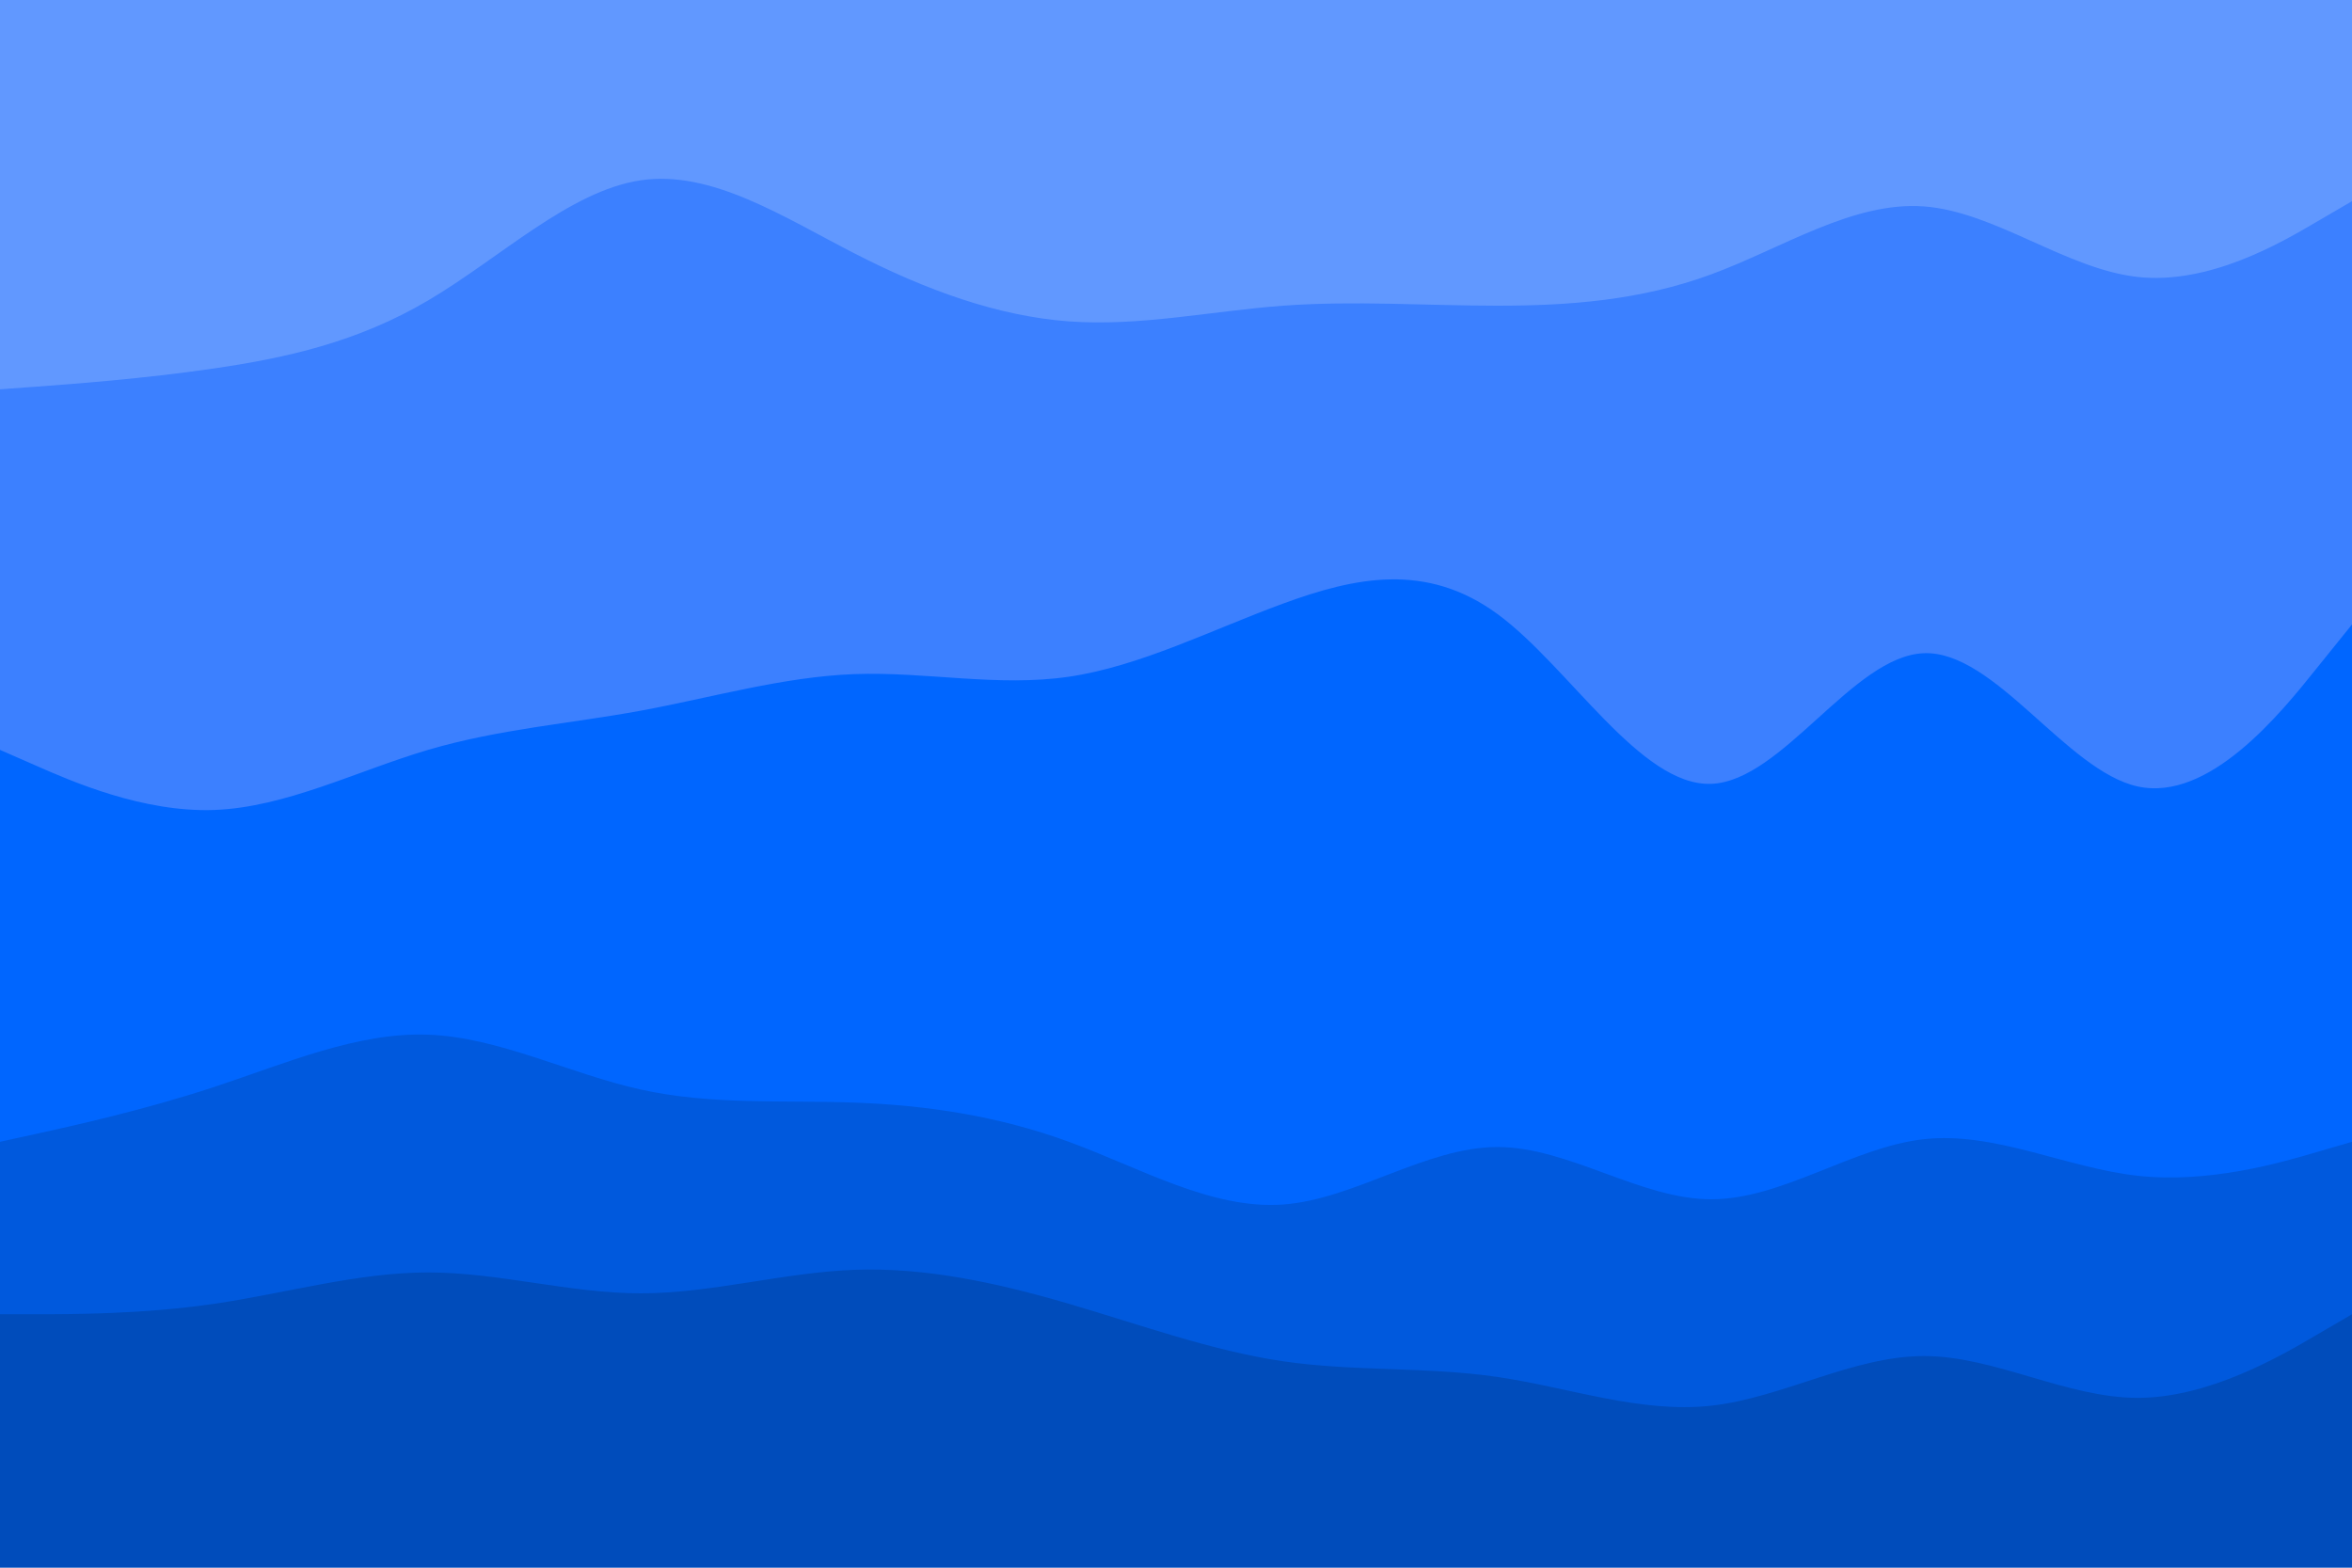 <svg id="visual" viewBox="0 0 900 600" width="900" height="600" xmlns="http://www.w3.org/2000/svg" xmlns:xlink="http://www.w3.org/1999/xlink" version="1.1"><path d="M0 151L13.7 150C27.3 149 54.7 147 82 143C109.3 139 136.7 133 163.8 117C191 101 218 75 245.2 71C272.3 67 299.7 85 327 99C354.3 113 381.7 123 409 125C436.3 127 463.7 121 491 119C518.3 117 545.7 119 573 119C600.3 119 627.7 117 654.8 107C682 97 709 79 736.2 81C763.3 83 790.7 105 818 108C845.3 111 872.7 95 886.3 87L900 79L900 0L886.3 0C872.7 0 845.3 0 818 0C790.7 0 763.3 0 736.2 0C709 0 682 0 654.8 0C627.7 0 600.3 0 573 0C545.7 0 518.3 0 491 0C463.7 0 436.3 0 409 0C381.7 0 354.3 0 327 0C299.7 0 272.3 0 245.2 0C218 0 191 0 163.8 0C136.7 0 109.3 0 82 0C54.7 0 27.3 0 13.7 0L0 0Z" fill="#6198ff"></path><path d="M0 289L13.7 295C27.3 301 54.7 313 82 312C109.3 311 136.7 297 163.8 289C191 281 218 279 245.2 274C272.3 269 299.7 261 327 260C354.3 259 381.7 265 409 261C436.3 257 463.7 243 491 233C518.3 223 545.7 217 573 237C600.3 257 627.7 303 654.8 302C682 301 709 253 736.2 252C763.3 251 790.7 297 818 303C845.3 309 872.7 275 886.3 258L900 241L900 77L886.3 85C872.7 93 845.3 109 818 106C790.7 103 763.3 81 736.2 79C709 77 682 95 654.8 105C627.7 115 600.3 117 573 117C545.7 117 518.3 115 491 117C463.7 119 436.3 125 409 123C381.7 121 354.3 111 327 97C299.7 83 272.3 65 245.2 69C218 73 191 99 163.8 115C136.7 131 109.3 137 82 141C54.7 145 27.3 147 13.7 148L0 149Z" fill="#3c80ff"></path><path d="M0 439L13.7 436C27.3 433 54.7 427 82 418C109.3 409 136.7 397 163.8 398C191 399 218 413 245.2 419C272.3 425 299.7 423 327 424C354.3 425 381.7 429 409 439C436.3 449 463.7 465 491 463C518.3 461 545.7 441 573 441C600.3 441 627.7 461 654.8 461C682 461 709 441 736.2 438C763.3 435 790.7 449 818 452C845.3 455 872.7 447 886.3 443L900 439L900 239L886.3 256C872.7 273 845.3 307 818 301C790.7 295 763.3 249 736.2 250C709 251 682 299 654.8 300C627.7 301 600.3 255 573 235C545.7 215 518.3 221 491 231C463.7 241 436.3 255 409 259C381.7 263 354.3 257 327 258C299.7 259 272.3 267 245.2 272C218 277 191 279 163.8 287C136.7 295 109.3 309 82 310C54.7 311 27.3 299 13.7 293L0 287Z" fill="#0066ff"></path><path d="M0 505L13.7 505C27.3 505 54.7 505 82 501C109.3 497 136.7 489 163.8 489C191 489 218 497 245.2 497C272.3 497 299.7 489 327 488C354.3 487 381.7 493 409 501C436.3 509 463.7 519 491 523C518.3 527 545.7 525 573 529C600.3 533 627.7 543 654.8 540C682 537 709 521 736.2 521C763.3 521 790.7 537 818 537C845.3 537 872.7 521 886.3 513L900 505L900 437L886.3 441C872.7 445 845.3 453 818 450C790.7 447 763.3 433 736.2 436C709 439 682 459 654.8 459C627.7 459 600.3 439 573 439C545.7 439 518.3 459 491 461C463.7 463 436.3 447 409 437C381.7 427 354.3 423 327 422C299.7 421 272.3 423 245.2 417C218 411 191 397 163.8 396C136.7 395 109.3 407 82 416C54.7 425 27.3 431 13.7 434L0 437Z" fill="#0059dd"></path><path d="M0 601L13.7 601C27.3 601 54.7 601 82 601C109.3 601 136.7 601 163.8 601C191 601 218 601 245.2 601C272.3 601 299.7 601 327 601C354.3 601 381.7 601 409 601C436.3 601 463.7 601 491 601C518.3 601 545.7 601 573 601C600.3 601 627.7 601 654.8 601C682 601 709 601 736.2 601C763.3 601 790.7 601 818 601C845.3 601 872.7 601 886.3 601L900 601L900 503L886.3 511C872.7 519 845.3 535 818 535C790.7 535 763.3 519 736.2 519C709 519 682 535 654.8 538C627.7 541 600.3 531 573 527C545.7 523 518.3 525 491 521C463.7 517 436.3 507 409 499C381.7 491 354.3 485 327 486C299.7 487 272.3 495 245.2 495C218 495 191 487 163.8 487C136.7 487 109.3 495 82 499C54.7 503 27.3 503 13.7 503L0 503Z" fill="#004cbb"></path></svg>
